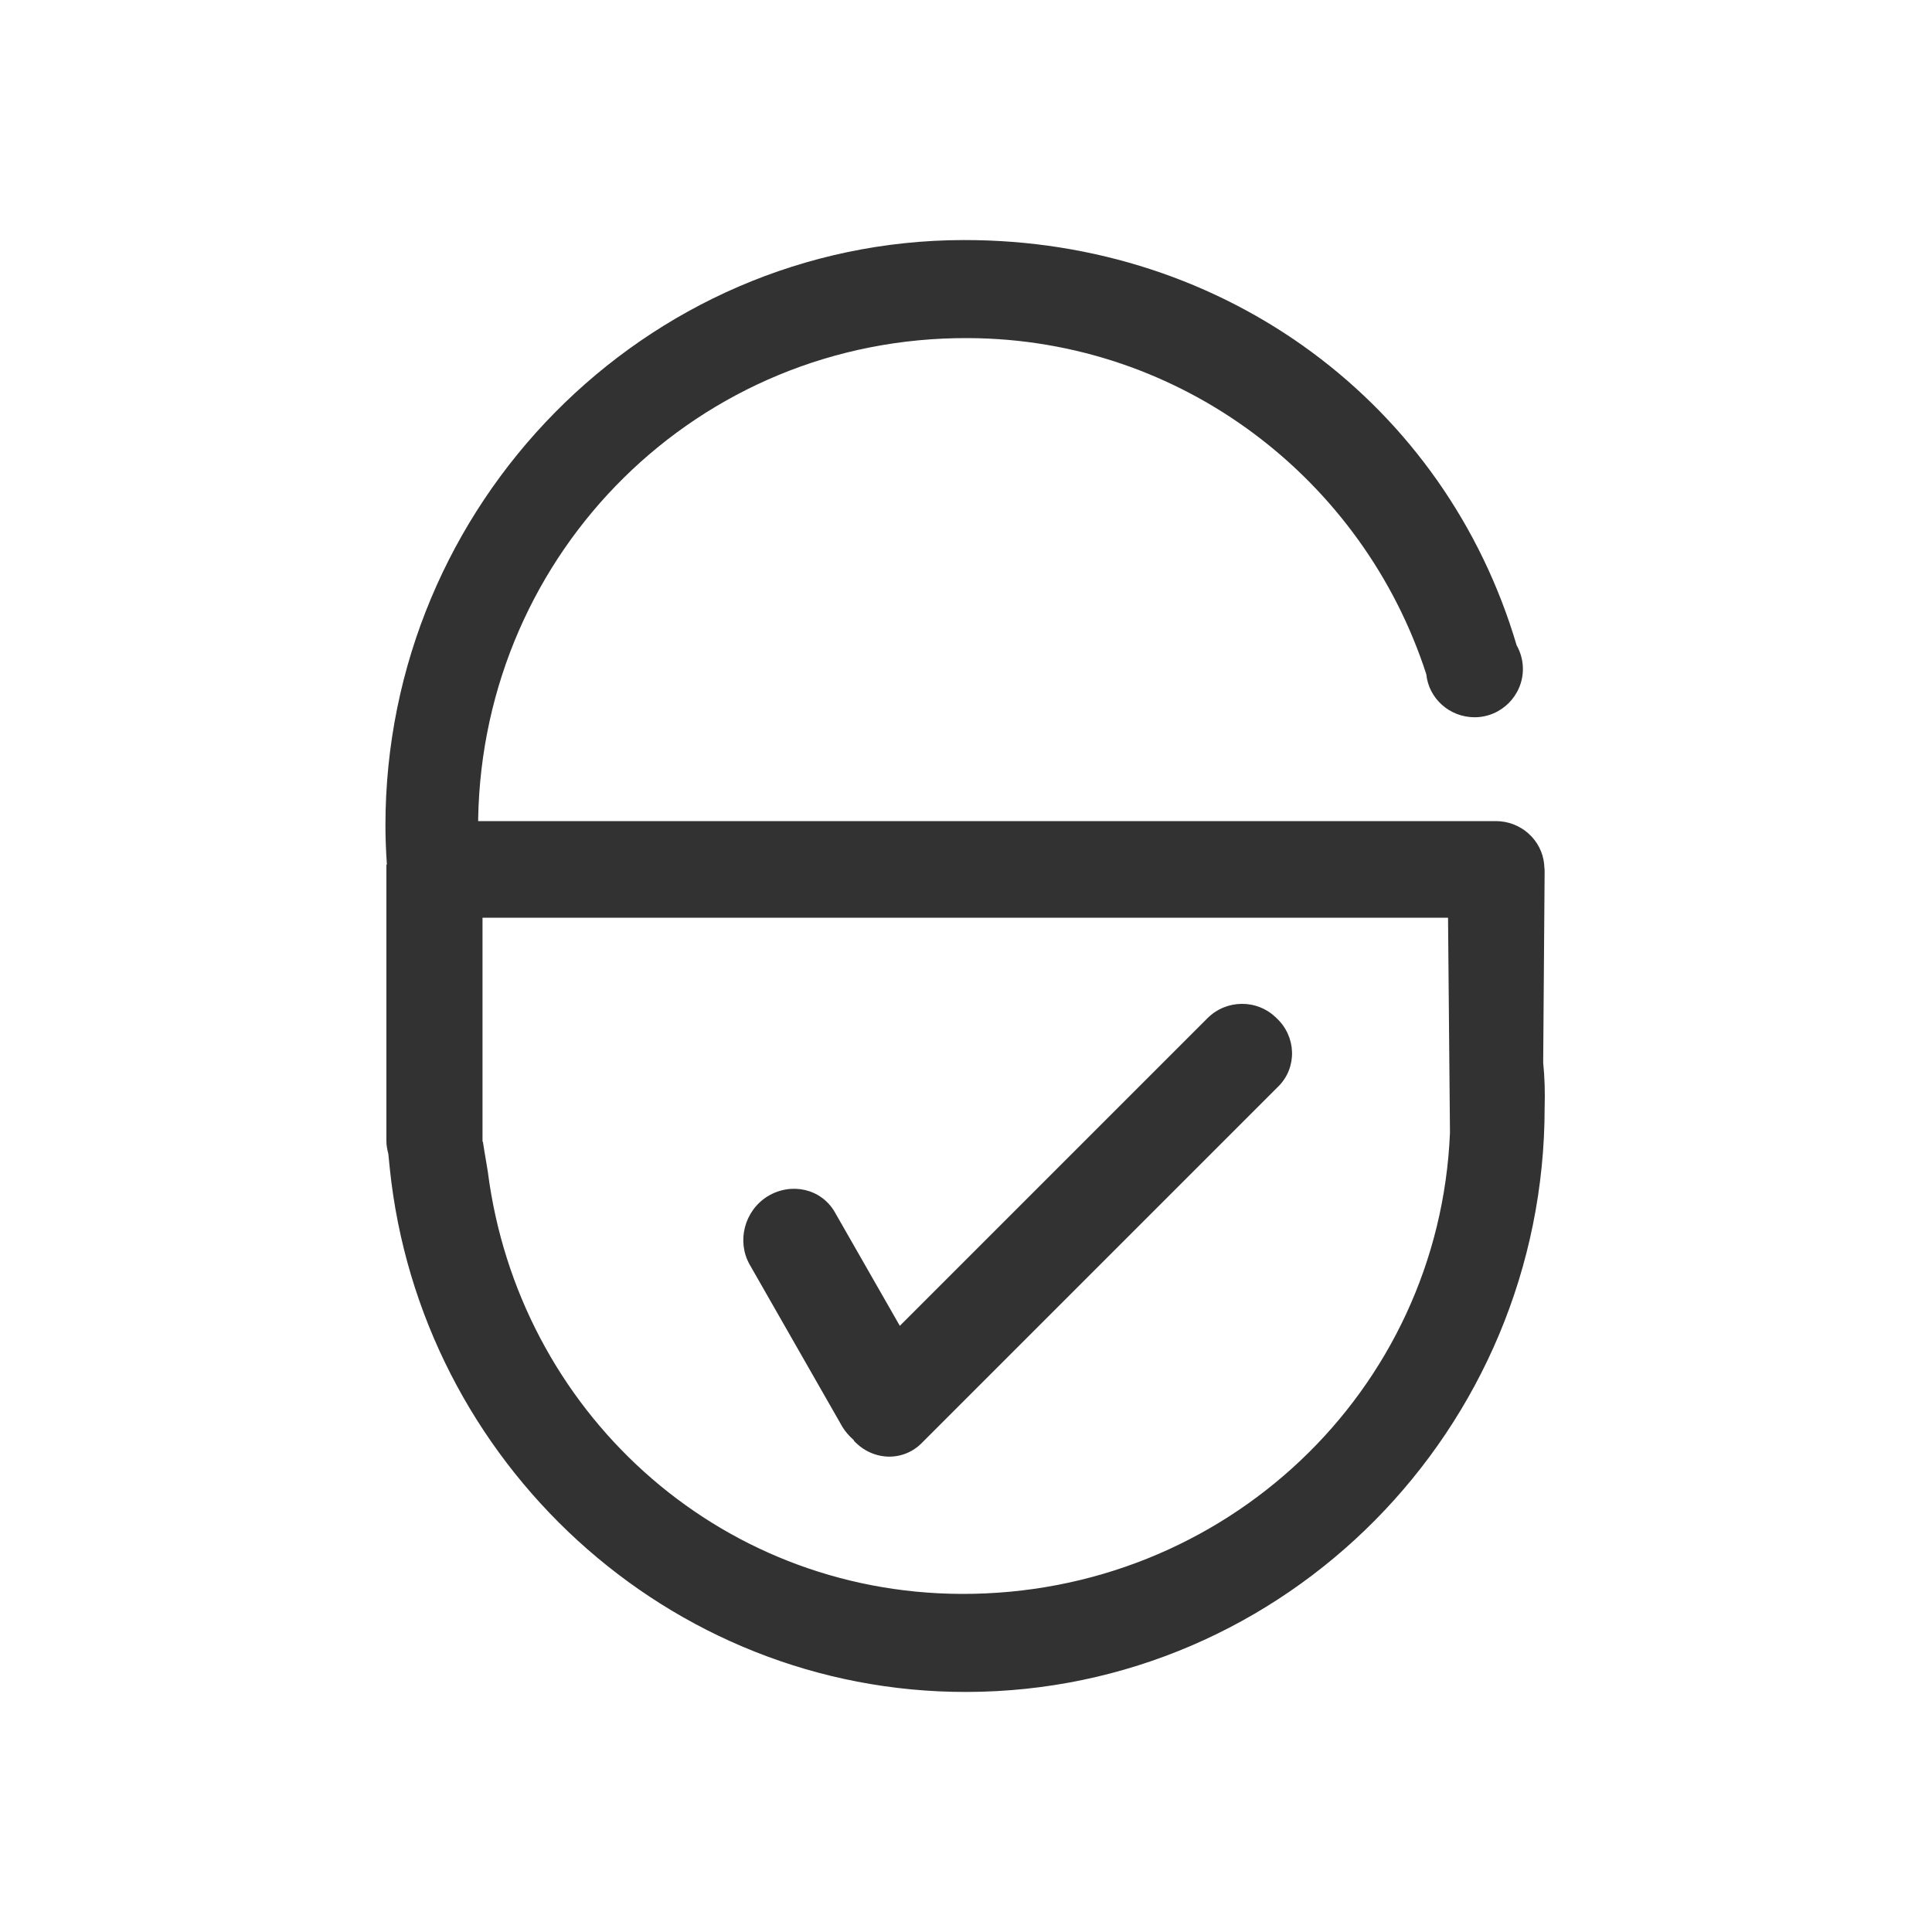 <svg xmlns="http://www.w3.org/2000/svg" width="400" height="400" viewBox="0 0 400 400"><path fill="#323232" d="M319.5 220l.3-39.7c0-.5-.1-.9-.1-1.4-.5-5-4.8-8.9-10-8.9H99v-.5c1-55.3 45.6-99.8 101.5-99.5 44.3.2 81.8 29.4 94.8 69.6.5 5 4.8 8.9 10 8.9 5.5 0 10-4.5 10-10 0-1.8-.5-3.5-1.3-4.9-14.7-49.8-60.1-84-114.5-83.9-66 .1-119.7 54.7-119.7 121.2 0 2.6.1 5.1.3 8.1H80V236.3c0 .9.2 1.8.4 2.6l.3 3c6.3 60.8 57.6 108.5 119.4 108.4 66-.1 119.7-54.4 119.7-121 .1-3.2 0-6.3-.3-9.3zM199 330c-50.7-.2-91.7-38.1-98-87.4-.3-2-.7-4-1-6.1 0-.1-.1-.1-.1-.2V190h199.9l.4 44.5C298 288 253.6 330.2 199 330z"/><path fill="#323232" d="M250 210.8l-63.7 63.7-13.5-23.6c-2.8-4.8-9-6.2-13.9-3.2-4.8 3-6.4 9.3-3.7 14.1l19.2 33.6c.6 1 1.4 1.9 2.3 2.7.1.1.1.1.1.2 3.9 4.2 10.2 4.4 14.1.4l73.8-73.8c3.9-3.9 3.7-10.3-.4-14.1-4-4-10.4-3.9-14.3 0z"/></svg>